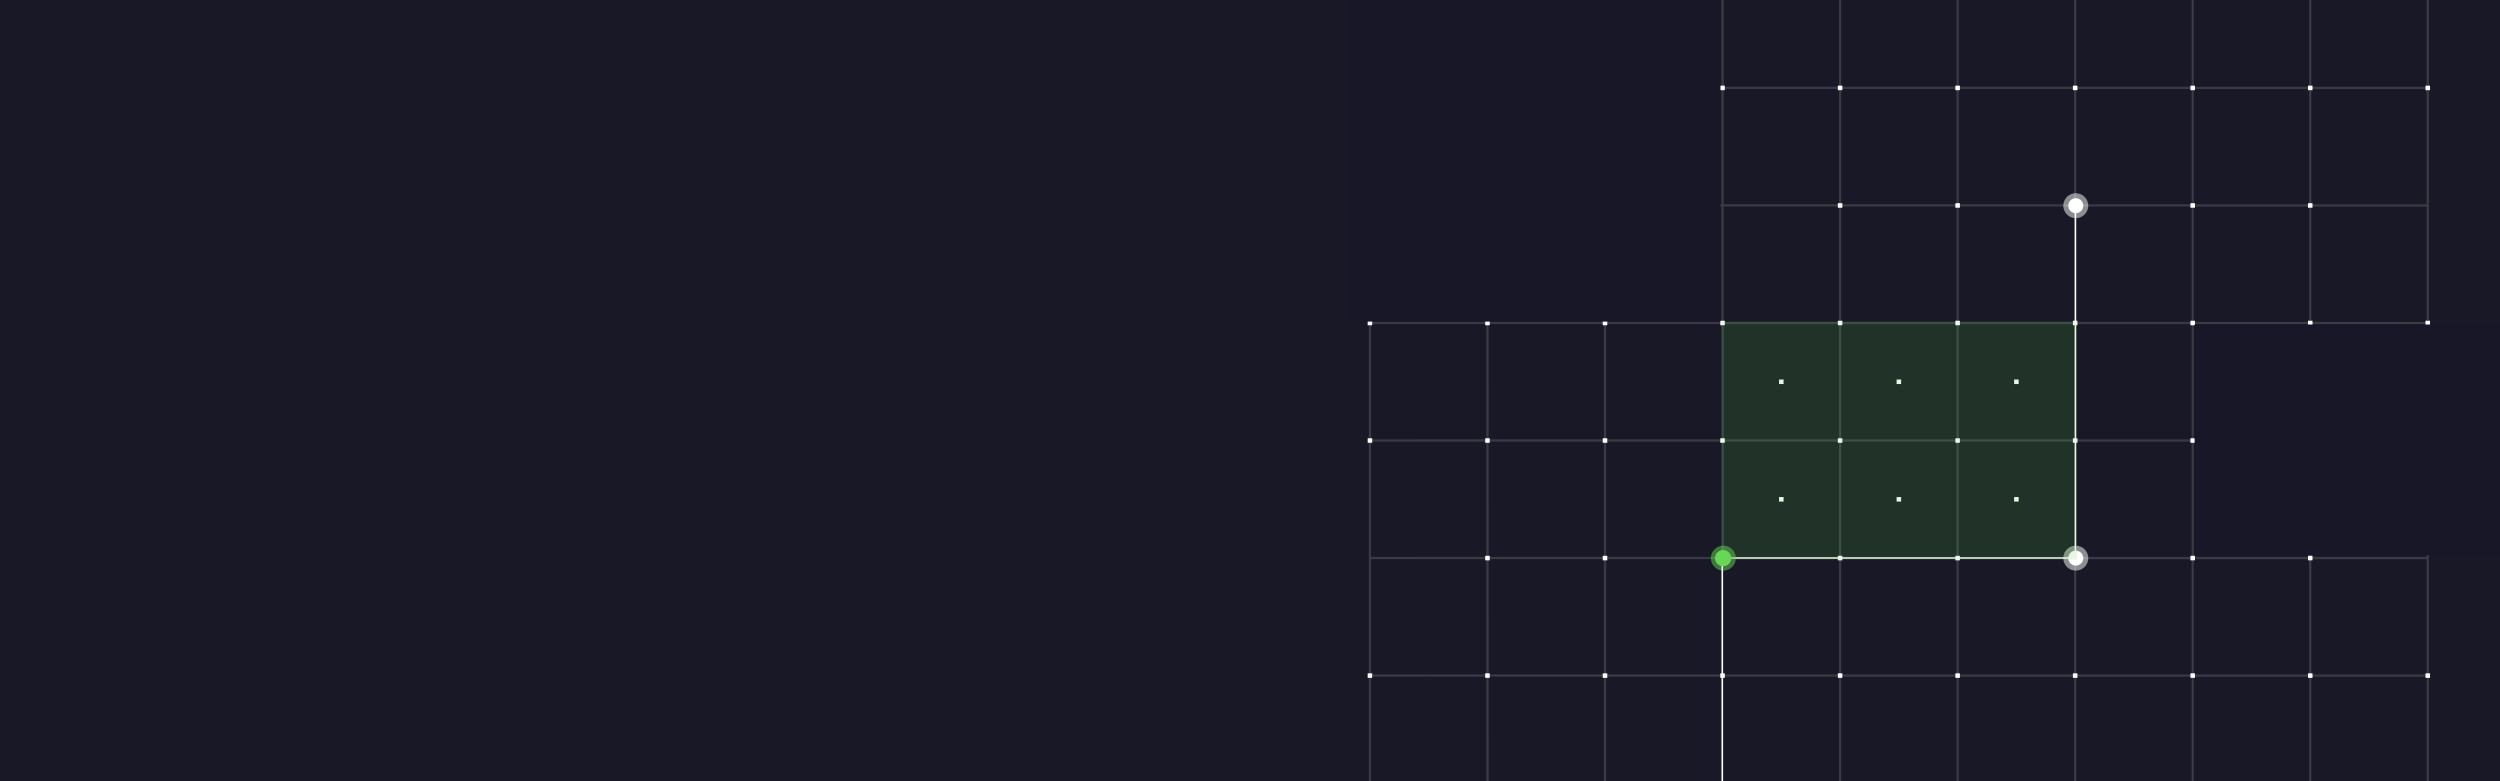 <svg xmlns="http://www.w3.org/2000/svg" xmlns:xlink="http://www.w3.org/1999/xlink" width="1024" height="320" viewBox="0 0 1024 320"><defs><style>.a{fill:none;}.b{clip-path:url(#a);}.c{fill:#181826;}.d{clip-path:url(#b);}.e{opacity:0.15;}.e,.g{isolation:isolate;}.f{fill:#fff;}.g{opacity:0.5;}.h{fill:#68d656;}.i{fill:#171727;}.j{fill:#54c83d;}</style><clipPath id="a"><rect class="a" width="1024" height="320" transform="translate(-4214.086 4677.163)"/></clipPath><clipPath id="b"><rect class="a" width="1154.819" height="319.981" transform="translate(-4274.52 4677.163)"/></clipPath></defs><g transform="translate(4214.086 -4677.163)"><g class="b"><rect class="c" width="1024" height="320" transform="translate(-4214.086 4677.163)"/><g class="d"><g class="e"><path class="f" d="M-3605.278,5050.641h386.07V4616.427h-434.213v434.214Zm337.928-433.288h47.215v47.215h-47.215Zm0,48.143h47.215v47.215h-47.215Zm0,48.143h47.215v47.215h-47.215Zm0,48.143h47.215V4809h-47.215Zm0,48.143h47.215v47.215h-47.215Zm0,48.143h47.215v47.215h-47.215Zm0,48.143h47.215v47.215h-47.215Zm0,48.143h47.215v47.215h-47.215Zm0,48.143h47.215v47.215h-47.215Zm-48.144-385.144h47.216v47.215h-47.216Zm0,48.143h47.216v47.215h-47.216Zm0,48.143h47.216v47.215h-47.216Zm0,48.143h47.216V4809h-47.216Zm0,48.143h47.216v47.215h-47.216Zm0,48.143h47.216v47.215h-47.216Zm0,48.143h47.216v47.215h-47.216Zm0,48.143h47.216v47.215h-47.216Zm0,48.143h47.216v47.215h-47.216Zm-48.143-385.144h47.215v47.215h-47.215Zm0,48.143h47.215v47.215h-47.215Zm0,48.143h47.215v47.215h-47.215Zm0,48.143h47.215V4809h-47.215Zm0,48.143h47.215v47.215h-47.215Zm0,48.143h47.215v47.215h-47.215Zm0,48.143h47.215v47.215h-47.215Zm0,48.143h47.215v47.215h-47.215Zm0,48.143h47.215v47.215h-47.215Zm-48.143-385.144h47.216v47.215h-47.216Zm0,48.142h47.216v47.216h-47.216Zm0,48.144h47.216v47.215h-47.216Zm0,48.142h47.216V4809h-47.216Zm0,48.144h47.216v47.215h-47.216Zm0,48.142h47.216v47.216h-47.216Zm0,48.144h47.216v47.215h-47.216Zm0,48.142h47.216v47.216h-47.216Zm0,48.144h47.216v47.215h-47.216Zm-48.143-385.144h47.215v47.215h-47.215Zm0,48.142h47.215v47.216h-47.215Zm0,48.144h47.215v47.215h-47.215Zm0,48.142h47.215V4809h-47.215Zm0,48.144h47.215v47.215h-47.215Zm0,48.142h47.215v47.216h-47.215Zm0,48.144h47.215v47.215h-47.215Zm0,48.142h47.215v47.216h-47.215Zm0,48.144h47.215v47.215h-47.215Zm-48.143-385.145h47.216v47.216h-47.216Zm0,48.143h47.216v47.215h-47.216Zm0,48.143h47.216v47.216h-47.216Zm0,48.143h47.216V4809h-47.216Zm0,48.143h47.216v47.216h-47.216Zm0,48.143h47.216v47.215h-47.216Zm0,48.143h47.216v47.216h-47.216Zm0,48.143h47.216v47.215h-47.216Zm0,48.143h47.216v47.216h-47.216Zm-48.143-385.144h47.215v47.216h-47.215Zm0,48.143h47.215v47.215h-47.215Zm0,48.143h47.215v47.216h-47.215Zm0,48.143h47.215V4809h-47.215Zm0,48.143h47.215v47.216h-47.215Zm0,48.143h47.215v47.215h-47.215Zm0,48.143h47.215v47.216h-47.215Zm0,48.143h47.215v47.215h-47.215Zm0,48.143h47.215v47.216h-47.215Zm-48.143-385.144h47.217v47.215h-47.215Zm0,48.143h47.217v47.215h-47.215Zm0,48.143h47.217v47.215h-47.215Zm0,48.143h47.217V4809h-47.215Zm0,48.143h47.217v47.215h-47.215Zm0,48.143h47.217v47.215h-47.215Zm0,48.143h47.217v47.215h-47.215Zm0,48.143h47.217v47.215h-47.215Zm0,48.143h47.217v47.215h-47.215Zm-48.143-385.144h47.215v47.215H-3652.5Zm0,48.143h47.215v47.215H-3652.5Zm0,48.143h47.215v47.215H-3652.5Zm0,48.143h47.215V4809H-3652.5Zm0,48.143h47.215v47.215H-3652.5Zm0,48.143h47.215v47.215H-3652.5Zm0,48.143h47.215v47.215H-3652.5Zm0,48.143h47.215v47.215H-3652.5Zm0,48.143h47.215v47.215H-3652.5Z"/></g><rect class="f" width="1.852" height="1.852" transform="translate(-3605.74 4712.248)"/><rect class="f" width="1.852" height="1.852" transform="translate(-3581.669 4736.32)"/><rect class="f" width="1.852" height="1.852" transform="translate(-3605.74 4664.105)"/><rect class="f" width="1.852" height="1.852" transform="translate(-3581.669 4688.177)"/><rect class="f" width="1.852" height="1.852" transform="translate(-3629.812 4640.034)"/><rect class="f" width="1.852" height="1.852" transform="translate(-3653.884 4712.248)"/><rect class="f" width="1.852" height="1.852" transform="translate(-3629.812 4736.32)"/><rect class="f" width="1.852" height="1.852" transform="translate(-3653.884 4664.105)"/><rect class="f" width="1.852" height="1.852" transform="translate(-3629.812 4688.177)"/><rect class="f" width="1.852" height="1.852" transform="translate(-3533.526 4640.034)"/><rect class="f" width="1.852" height="1.852" transform="translate(-3581.669 4640.034)"/><rect class="f" width="1.852" height="1.852" transform="translate(-3533.526 4688.177)"/><rect class="f" width="1.852" height="1.852" transform="translate(-3533.526 4736.32)"/><rect class="f" width="1.852" height="1.852" transform="translate(-3557.598 4712.248)"/><rect class="f" width="1.852" height="1.852" transform="translate(-3557.598 4664.105)"/><path class="f" d="M-3652.5,4612.724h-.926v3.7h-3.7v.926h3.7v3.7h.926v-3.7h3.7v-.926h-3.7Z"/><rect class="f" width="1.852" height="1.852" transform="translate(-3461.312 4712.248)"/><rect class="f" width="1.852" height="1.852" transform="translate(-3461.312 4664.105)"/><rect class="f" width="1.852" height="1.852" transform="translate(-3485.383 4640.034)"/><rect class="f" width="1.852" height="1.852" transform="translate(-3509.454 4712.248)"/><rect class="f" width="1.852" height="1.852" transform="translate(-3509.454 4664.105)"/><rect class="f" width="1.852" height="1.852" transform="translate(-3389.097 4640.034)"/><rect class="f" width="1.852" height="1.852" transform="translate(-3437.24 4640.034)"/><rect class="f" width="1.852" height="1.852" transform="translate(-3413.168 4712.248)"/><rect class="f" width="1.852" height="1.852" transform="translate(-3413.168 4664.105)"/><path class="f" d="M-3508.066,4612.724h-.925v3.7h-3.7v.926h3.7v3.7h.925v-3.7h3.7v-.926h-3.7Z"/><rect class="f" width="1.852" height="1.852" transform="translate(-3316.882 4712.248)"/><rect class="f" width="1.852" height="1.852" transform="translate(-3316.882 4664.105)"/><rect class="f" width="1.852" height="1.852" transform="translate(-3340.954 4640.034)"/><rect class="f" width="1.852" height="1.852" transform="translate(-3365.026 4712.248)"/><rect class="f" width="1.852" height="1.852" transform="translate(-3365.026 4664.105)"/><rect class="f" width="1.852" height="1.852" transform="translate(-3244.668 4640.034)"/><rect class="f" width="1.852" height="1.852" transform="translate(-3220.596 4712.248)"/><rect class="f" width="1.852" height="1.852" transform="translate(-3220.596 4664.105)"/><rect class="f" width="1.852" height="1.852" transform="translate(-3292.811 4640.034)"/><rect class="f" width="1.852" height="1.852" transform="translate(-3268.739 4712.248)"/><rect class="f" width="1.852" height="1.852" transform="translate(-3268.739 4664.105)"/><path class="f" d="M-3219.208,4616.427v-3.7h-.924v3.7h-3.7v.926h3.7v3.7h.926v-3.7h3.7v-.926Z"/><path class="f" d="M-3363.637,4612.724h-.926v3.7h-3.7v.926h3.7v3.7h.926v-3.7h3.7v-.926h-3.7Z"/><rect class="f" width="1.852" height="1.852" transform="translate(-3605.74 4856.677)"/><rect class="f" width="1.852" height="1.852" transform="translate(-3605.74 4760.391)"/><rect class="f" width="1.852" height="1.852" transform="translate(-3605.74 4808.535)"/><rect class="f" width="1.852" height="1.852" transform="translate(-3629.812 4784.463)"/><rect class="f" width="1.852" height="1.852" transform="translate(-3653.884 4856.677)"/><rect class="f" width="1.852" height="1.852" transform="translate(-3653.884 4808.535)"/><rect class="f" width="1.852" height="1.852" transform="translate(-3533.526 4784.463)"/><rect class="f" width="1.852" height="1.852" transform="translate(-3581.669 4784.463)"/><rect class="f" width="1.852" height="1.852" transform="translate(-3557.598 4856.677)"/><rect class="f" width="1.852" height="1.852" transform="translate(-3557.598 4808.535)"/><rect class="f" width="1.852" height="1.852" transform="translate(-3557.598 4760.391)"/><rect class="f" width="1.852" height="1.852" transform="translate(-3461.312 4856.677)"/><rect class="f" width="1.852" height="1.852" transform="translate(-3461.312 4760.391)"/><rect class="f" width="1.852" height="1.852" transform="translate(-3437.24 4880.749)"/><rect class="f" width="1.852" height="1.852" transform="translate(-3461.312 4808.535)"/><rect class="f" width="1.852" height="1.852" transform="translate(-3437.24 4832.606)"/><rect class="f" width="1.852" height="1.852" transform="translate(-3509.454 4856.677)"/><rect class="f" width="1.852" height="1.852" transform="translate(-3485.383 4880.749)"/><rect class="f" width="1.852" height="1.852" transform="translate(-3509.454 4808.535)"/><rect class="f" width="1.852" height="1.852" transform="translate(-3485.383 4832.606)"/><rect class="f" width="1.852" height="1.852" transform="translate(-3389.097 4832.606)"/><rect class="f" width="1.852" height="1.852" transform="translate(-3389.097 4880.749)"/><rect class="f" width="1.852" height="1.852" transform="translate(-3413.168 4856.677)"/><rect class="f" width="1.852" height="1.852" transform="translate(-3413.168 4808.535)"/><rect class="f" width="1.852" height="1.852" transform="translate(-3413.168 4760.391)"/><rect class="f" width="1.852" height="1.852" transform="translate(-3316.882 4856.677)"/><rect class="f" width="1.852" height="1.852" transform="translate(-3316.882 4760.391)"/><rect class="f" width="1.852" height="1.852" transform="translate(-3292.811 4880.749)"/><rect class="f" width="1.852" height="1.852" transform="translate(-3316.882 4808.535)"/><rect class="f" width="1.852" height="1.852" transform="translate(-3292.811 4832.606)"/><rect class="f" width="1.852" height="1.852" transform="translate(-3365.026 4856.677)"/><rect class="f" width="1.852" height="1.852" transform="translate(-3365.026 4808.535)"/><rect class="f" width="1.852" height="1.852" transform="translate(-3220.596 4856.677)"/><rect class="f" width="1.852" height="1.852" transform="translate(-3220.596 4808.535)"/><rect class="f" width="1.852" height="1.852" transform="translate(-3244.668 4832.606)"/><rect class="f" width="1.852" height="1.852" transform="translate(-3244.668 4880.749)"/><rect class="f" width="1.852" height="1.852" transform="translate(-3268.739 4856.677)"/><rect class="f" width="1.852" height="1.852" transform="translate(-3268.739 4808.535)"/><rect class="f" width="1.852" height="1.852" transform="translate(-3268.739 4760.391)"/><rect class="f" width="1.852" height="1.852" transform="translate(-3605.74 5049.25)"/><rect class="f" width="1.852" height="1.852" transform="translate(-3605.74 5001.107)"/><rect class="f" width="1.852" height="1.852" transform="translate(-3605.74 4904.821)"/><rect class="f" width="1.852" height="1.852" transform="translate(-3581.669 5025.178)"/><rect class="f" width="1.852" height="1.852" transform="translate(-3605.74 4952.963)"/><rect class="f" width="1.852" height="1.852" transform="translate(-3653.884 5001.107)"/><rect class="f" width="1.852" height="1.852" transform="translate(-3629.812 5025.178)"/><rect class="f" width="1.852" height="1.852" transform="translate(-3653.884 4952.963)"/><rect class="f" width="1.852" height="1.852" transform="translate(-3533.526 5025.178)"/><rect class="f" width="1.852" height="1.852" transform="translate(-3557.598 5049.25)"/><rect class="f" width="1.852" height="1.852" transform="translate(-3557.598 5001.107)"/><rect class="f" width="1.852" height="1.852" transform="translate(-3557.598 4952.963)"/><rect class="f" width="1.852" height="1.852" transform="translate(-3557.598 4904.821)"/><path class="f" d="M-3652.5,5046.011h-.926v3.7h-3.7v.926h3.7v3.7h.926v-3.7h3.7v-.928h-3.7Z"/><rect class="f" width="1.852" height="1.852" transform="translate(-3461.312 5049.25)"/><rect class="f" width="1.852" height="1.852" transform="translate(-3461.312 5001.107)"/><rect class="f" width="1.852" height="1.852" transform="translate(-3461.312 4904.821)"/><rect class="f" width="1.852" height="1.852" transform="translate(-3437.24 5025.178)"/><rect class="f" width="1.852" height="1.852" transform="translate(-3461.312 4952.963)"/><rect class="f" width="1.852" height="1.852" transform="translate(-3509.454 5001.107)"/><rect class="f" width="1.852" height="1.852" transform="translate(-3485.383 5025.178)"/><rect class="f" width="1.852" height="1.852" transform="translate(-3509.454 4952.963)"/><rect class="f" width="1.852" height="1.852" transform="translate(-3389.097 5025.178)"/><rect class="f" width="1.852" height="1.852" transform="translate(-3413.168 5049.25)"/><rect class="f" width="1.852" height="1.852" transform="translate(-3413.168 5001.107)"/><rect class="f" width="1.852" height="1.852" transform="translate(-3413.168 4952.963)"/><rect class="f" width="1.852" height="1.852" transform="translate(-3413.168 4904.821)"/><path class="f" d="M-3508.066,5046.011h-.925v3.7h-3.7v.926h3.7v3.7h.925v-3.7h3.7v-.928h-3.7Z"/><rect class="f" width="1.852" height="1.852" transform="translate(-3316.882 5049.25)"/><rect class="f" width="1.852" height="1.852" transform="translate(-3316.882 5001.107)"/><rect class="f" width="1.852" height="1.852" transform="translate(-3316.882 4904.821)"/><rect class="f" width="1.852" height="1.852" transform="translate(-3292.811 5025.178)"/><rect class="f" width="1.852" height="1.852" transform="translate(-3316.882 4952.963)"/><rect class="f" width="1.852" height="1.852" transform="translate(-3365.026 5001.107)"/><rect class="f" width="1.852" height="1.852" transform="translate(-3340.954 5025.178)"/><rect class="f" width="1.852" height="1.852" transform="translate(-3365.026 4952.963)"/><rect class="f" width="1.852" height="1.852" transform="translate(-3220.596 5001.107)"/><rect class="f" width="1.852" height="1.852" transform="translate(-3220.596 4952.963)"/><rect class="f" width="1.852" height="1.852" transform="translate(-3244.668 5025.178)"/><rect class="f" width="1.852" height="1.852" transform="translate(-3268.739 5049.25)"/><rect class="f" width="1.852" height="1.852" transform="translate(-3268.739 5001.107)"/><rect class="f" width="1.852" height="1.852" transform="translate(-3268.739 4952.963)"/><rect class="f" width="1.852" height="1.852" transform="translate(-3268.739 4904.821)"/><path class="f" d="M-3219.208,5046.011h-.924v3.7h-3.7v.926h3.7v3.7h.926v-3.7h3.7v-.928h-3.7Z"/><path class="f" d="M-3363.637,5046.011h-.926v3.7h-3.7v.926h3.7v3.7h.926v-3.7h3.7v-.928h-3.7Z"/><g class="g"><circle class="f" cx="5.121" cy="5.121" r="5.121" transform="translate(-3368.966 4756.299)"/></g><circle class="f" cx="3.072" cy="3.072" r="3.072" transform="translate(-3366.918 4758.347)"/><g class="g"><circle class="f" cx="5.121" cy="5.121" r="5.121" transform="translate(-3368.966 4900.651)"/></g><circle class="f" cx="3.072" cy="3.072" r="3.072" transform="translate(-3366.918 4902.699)"/><path class="f" d="M-3363.686,4906.021h-144.562v-.6h143.961v-144h.6Z"/><g class="g"><circle class="h" cx="5.121" cy="5.121" r="5.121" transform="translate(-3513.319 4900.651)"/></g><circle class="h" cx="3.072" cy="3.072" r="3.072" transform="translate(-3511.27 4902.699)"/></g><rect class="i" width="153.374" height="131.722" transform="translate(-3662.826 4677.163)"/><rect class="i" width="153.374" height="94.43" transform="translate(-3315.178 4810.087)"/><g class="e"><rect class="j" width="145.555" height="97.438" transform="translate(-3508.851 4808.884)"/></g><rect class="f" width="0.601" height="91.423" transform="translate(-3508.952 4905.72)"/><circle class="h" cx="3.312" cy="3.312" r="3.312" transform="translate(-3511.614 4902.479)"/><rect class="a" width="768" height="320" transform="translate(-4086.086 4677.163)"/></g></g></svg>